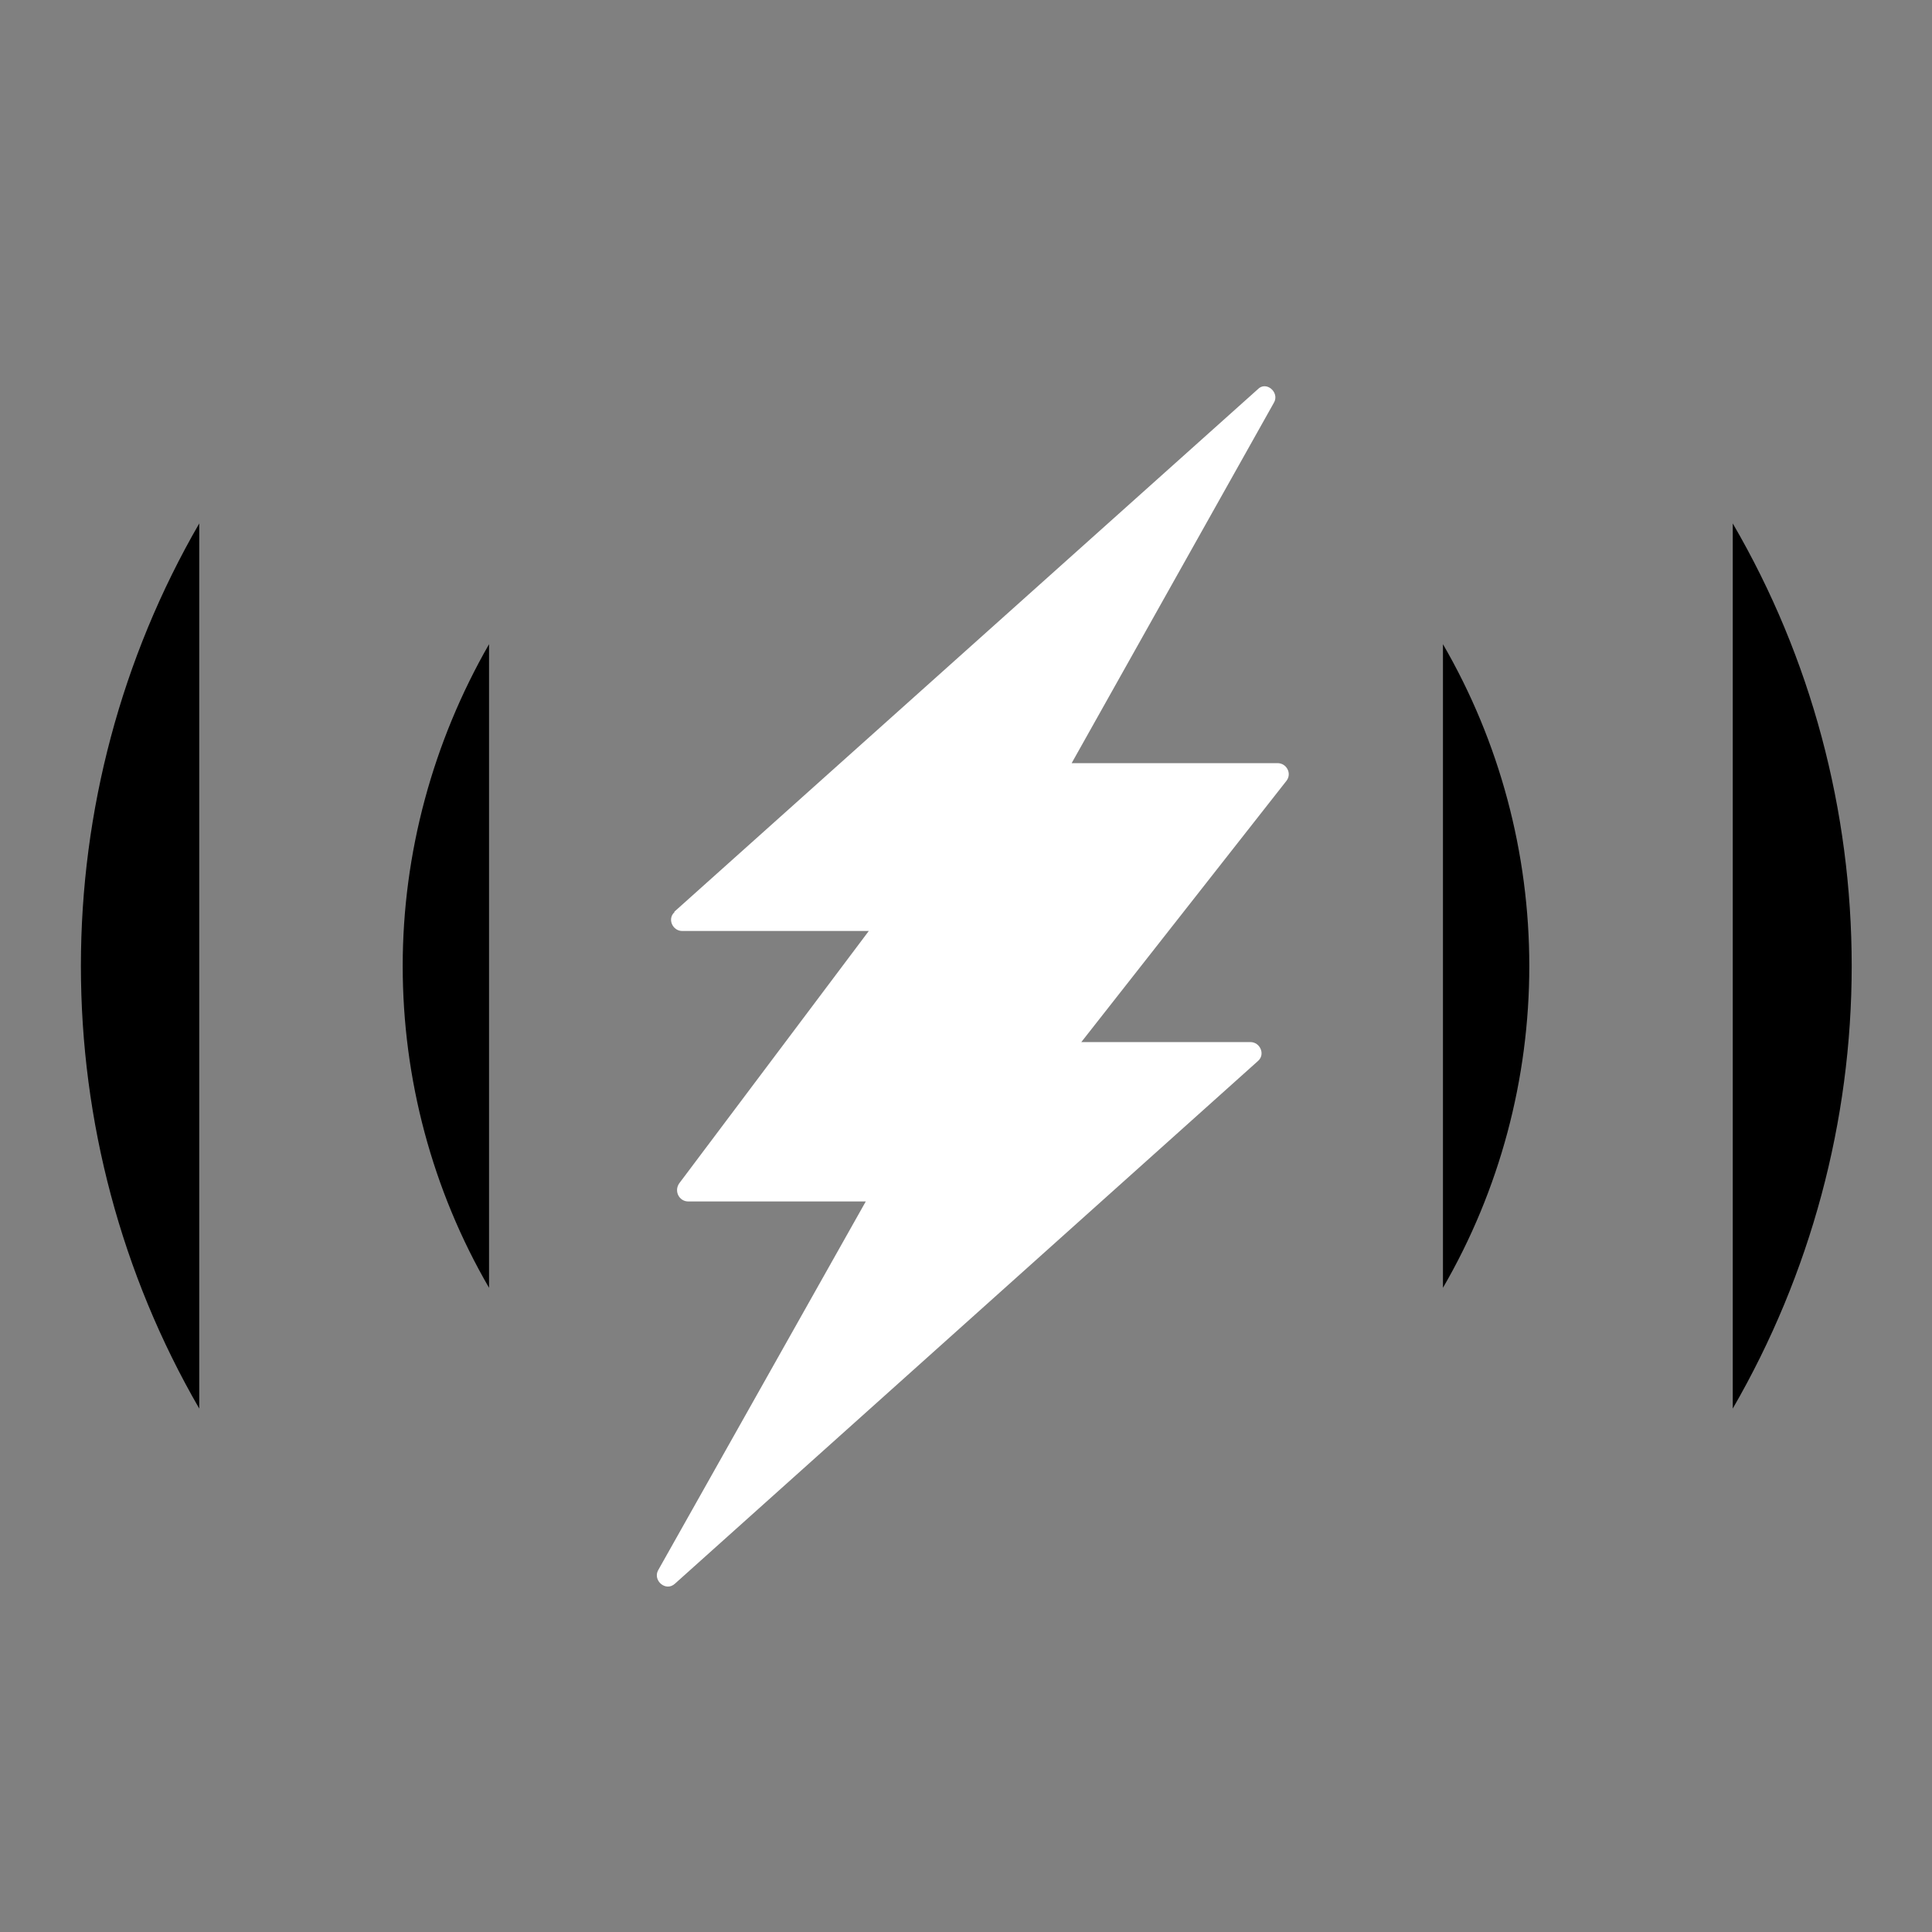 <?xml version="1.0" encoding="utf-8" ?>
<svg baseProfile="full" height="32.0" version="1.1" viewBox="0 0 32.0 32.0" width="32.0" xmlns="http://www.w3.org/2000/svg" xmlns:ev="http://www.w3.org/2001/xml-events" xmlns:xlink="http://www.w3.org/1999/xlink"><rect x="0" y="0" width="32.0" height="32.0" fill="#808080" stroke="none"/><defs /><path d="M28.7 8.67c1.3 2.23 1.97 4.76 1.97 7.33 0 2.57-0.68 5.1-1.97 7.33" fill="#000000" fill-opacity="1.0" /><path d="M3.3 23.33C2.01 21.1 1.34 18.57 1.34 16c0-2.57 0.67-5.1 1.96-7.33" fill="#000000" fill-opacity="1.0" /><path d="M23.9 10.67c0.94 1.62 1.43 3.46 1.43 5.33s-0.49 3.71-1.43 5.33" fill="#000000" fill-opacity="1.0" /><path d="M8.1 21.33C7.16 19.71 6.67 17.87 6.67 16s0.5-3.71 1.43-5.33" fill="#000000" fill-opacity="1.0" /><path d="M11.17 15.1l9.66-8.65C20.97 6.3 21.2 6.5 21.1 6.67l-3.35 5.97h3.41c0.15 0 0.24 0.17 0.15 0.29l-3.4 4.33h2.8c0.16 0 0.25 0.2 0.13 0.31l-9.66 8.66c-0.15 0.14-0.37-0.05-0.28-0.22l3.44-6.11H11.4c-0.15 0-0.24-0.17-0.15-0.3l3.14-4.18H11.3c-0.16 0-0.25-0.2-0.13-0.31Z" fill="#ffffff" fill-opacity="1.0" /></svg>